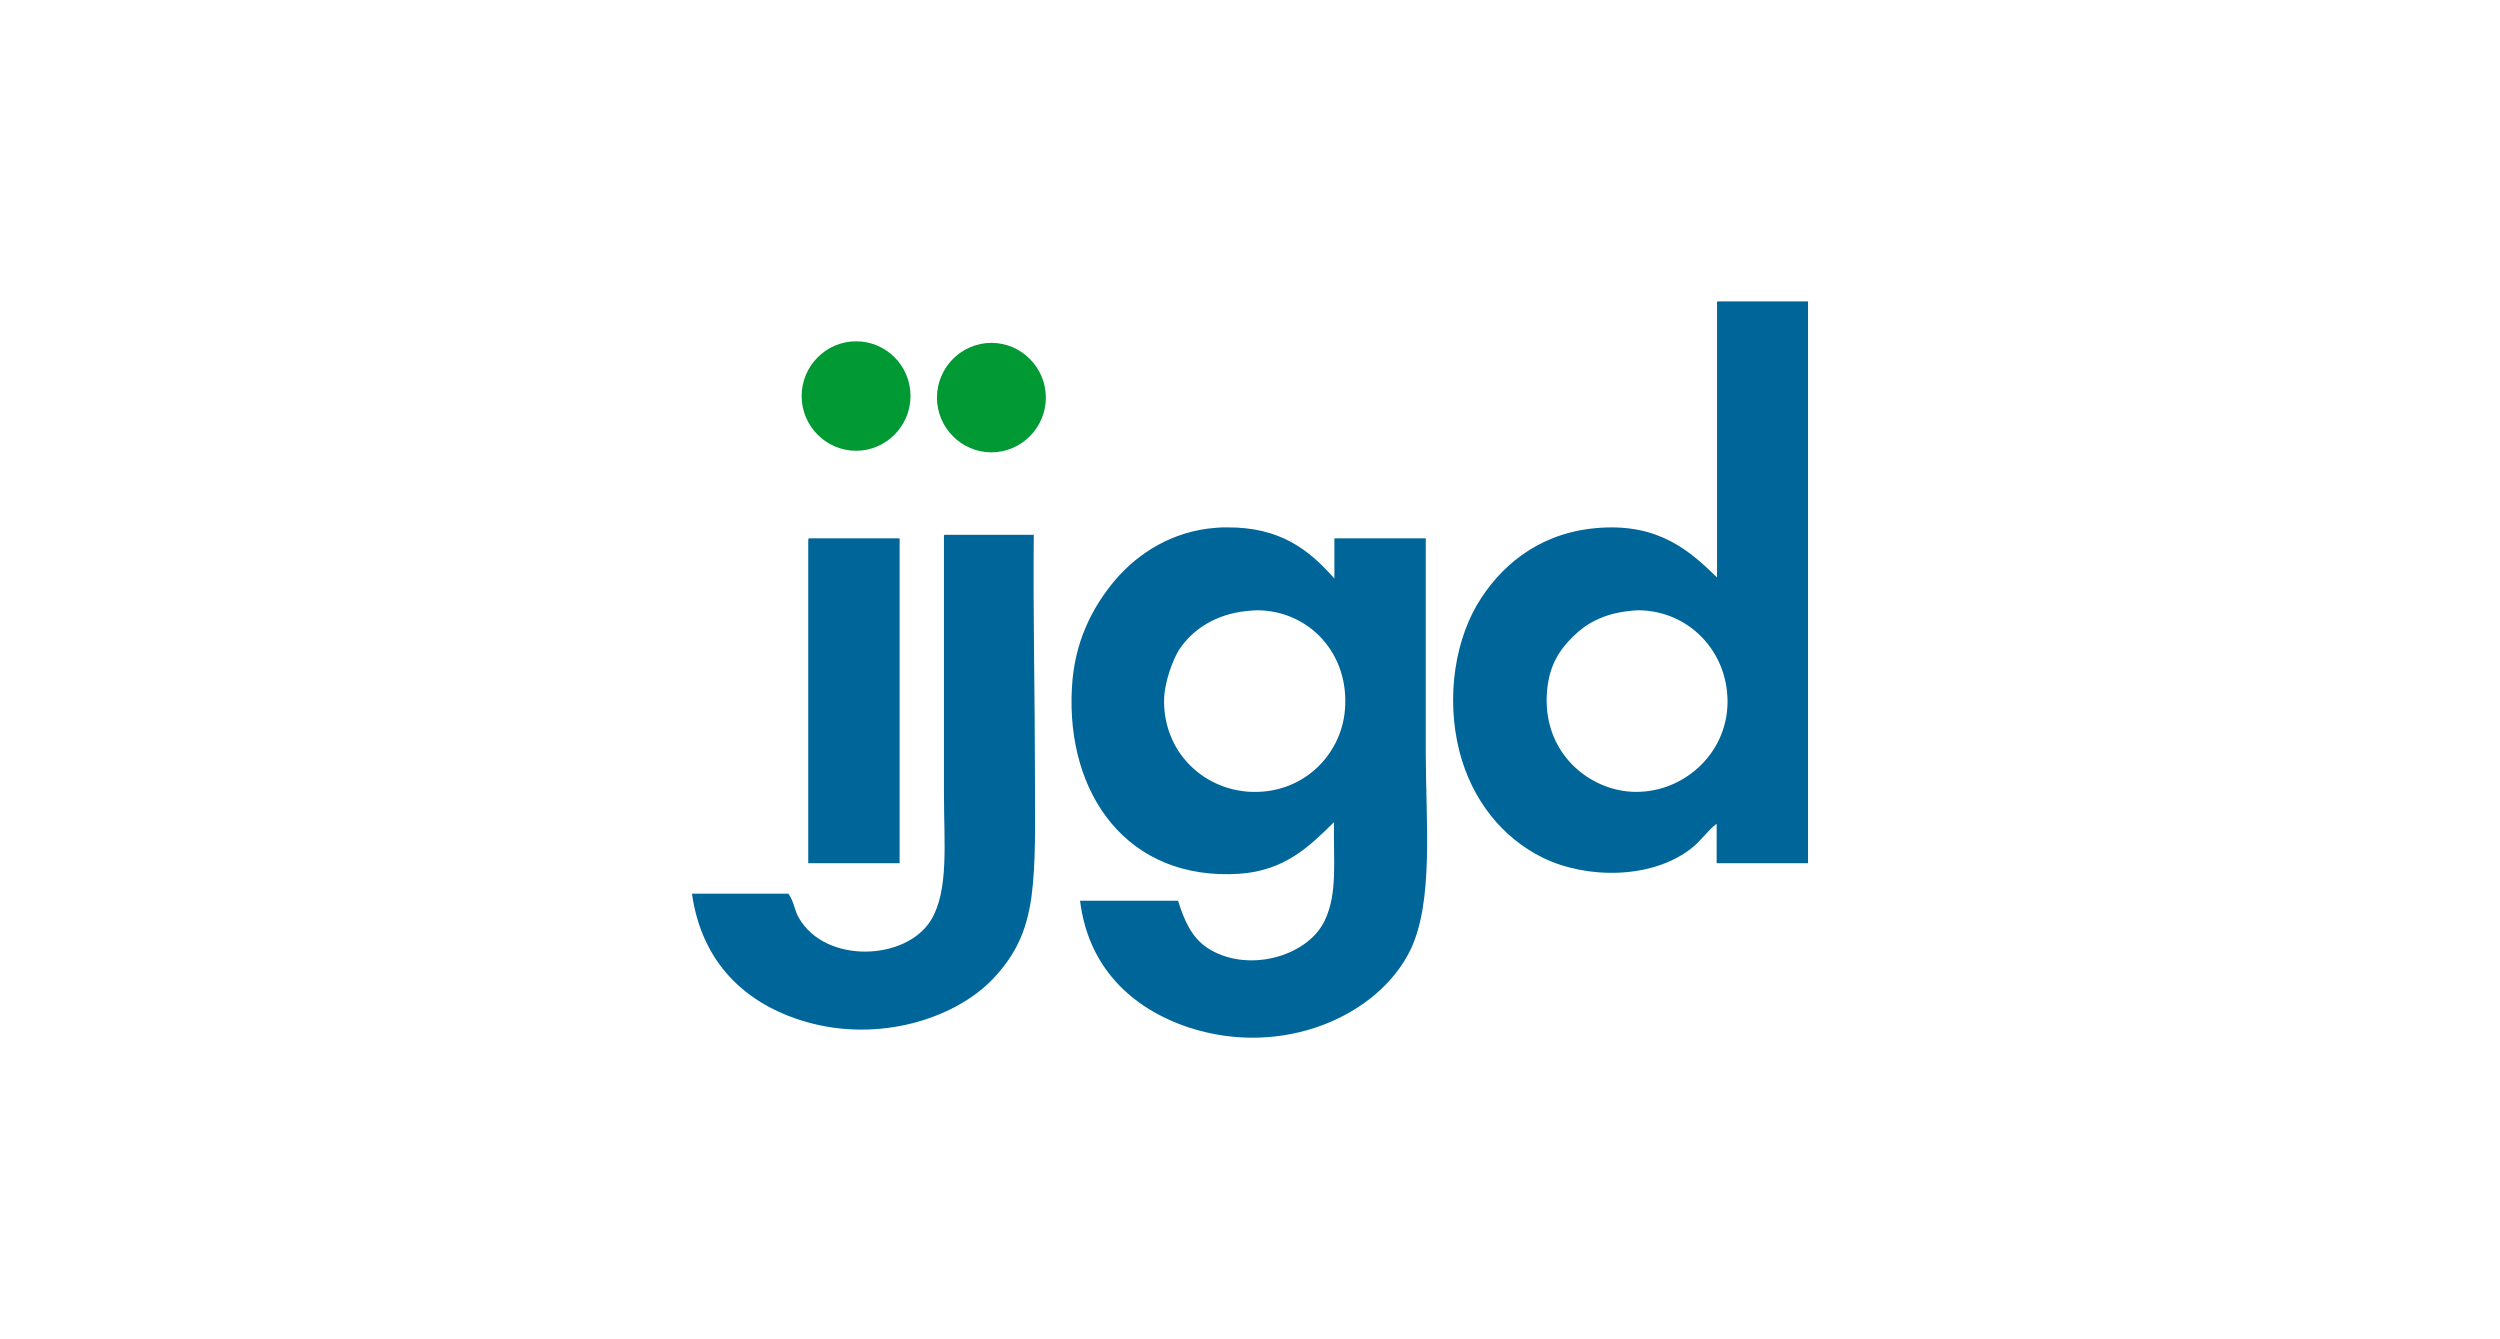<svg width="224" height="120" viewBox="0 0 224 120" fill="none" xmlns="http://www.w3.org/2000/svg">
<path d="M153.916 27.008C153.812 27.008 153.847 27.148 153.847 27.253V51.738C151.408 49.356 148.655 46.939 143.394 47.289C138.376 47.605 134.892 50.267 132.732 53.559C130.432 57.027 129.491 62.351 130.78 67.395C131.895 71.633 134.544 75.031 138.237 76.853C142.174 78.779 148.028 78.779 151.547 76.012C152.383 75.382 152.976 74.436 153.812 73.805V77.343H162V27.008H153.916ZM109.944 47.254C109.631 47.254 109.317 47.254 108.969 47.289C105.066 47.569 101.965 49.566 99.909 51.983C97.819 54.47 96.251 57.587 96.042 61.651C95.519 71.108 100.99 78.954 111.059 78.289C115.101 78.008 117.296 75.872 119.526 73.665C119.456 77.133 119.875 80.04 118.69 82.492C117.122 85.785 111.582 87.256 108.098 84.874C106.774 83.963 106.112 82.492 105.554 80.706H96.773C97.505 86.66 101.373 90.338 106.495 92.055C114.927 94.822 123.463 91.039 126.355 85.154C128.481 80.776 127.749 73.63 127.749 67.395V48.235H119.561V51.843C117.296 49.251 114.683 47.219 109.944 47.254ZM84.648 47.92C84.544 47.92 84.578 48.025 84.578 48.13V71.143C84.578 75.487 85.031 79.76 83.429 82.422C81.199 86.1 73.951 86.38 71.582 82.247C71.164 81.546 71.164 80.811 70.641 80.075H62C62.871 86.24 66.773 89.988 72.244 91.564C78.69 93.421 85.484 91.319 88.934 87.746C90.85 85.715 91.965 83.648 92.418 80.355C92.836 77.273 92.732 73.665 92.732 69.742C92.732 62.526 92.558 55.065 92.627 47.92H84.648ZM72.523 48.235C72.418 48.235 72.418 48.34 72.418 48.445V77.343H80.606V48.235H72.523ZM112.662 54.68C117.296 54.715 120.955 58.568 120.502 63.647C120.153 67.71 116.634 71.283 111.791 70.933C107.749 70.618 104.3 67.395 104.3 62.806C104.3 61.16 105.101 59.094 105.624 58.253C106.808 56.431 108.899 55.03 111.686 54.75C112.07 54.715 112.383 54.68 112.662 54.68ZM146.808 54.68C151.268 54.715 154.753 58.288 154.787 62.806C154.822 67.64 150.606 71.248 146.077 70.933C142.105 70.653 138.132 67.22 138.62 61.861C138.829 59.584 139.735 58.218 140.955 57.027C142.07 55.906 143.638 54.995 145.937 54.75C146.216 54.715 146.53 54.68 146.808 54.68Z" fill="#006699"/>
<path d="M76.704 30.581C74.021 30.581 71.826 32.788 71.826 35.485C71.826 38.182 74.021 40.389 76.704 40.389C79.387 40.389 81.582 38.182 81.582 35.485C81.582 32.753 79.387 30.581 76.704 30.581ZM88.83 30.721C86.147 30.721 83.952 32.928 83.952 35.625C83.952 38.322 86.147 40.529 88.83 40.529C91.513 40.529 93.708 38.322 93.708 35.625C93.708 32.928 91.513 30.721 88.83 30.721Z" fill="#009933"/>
</svg>
